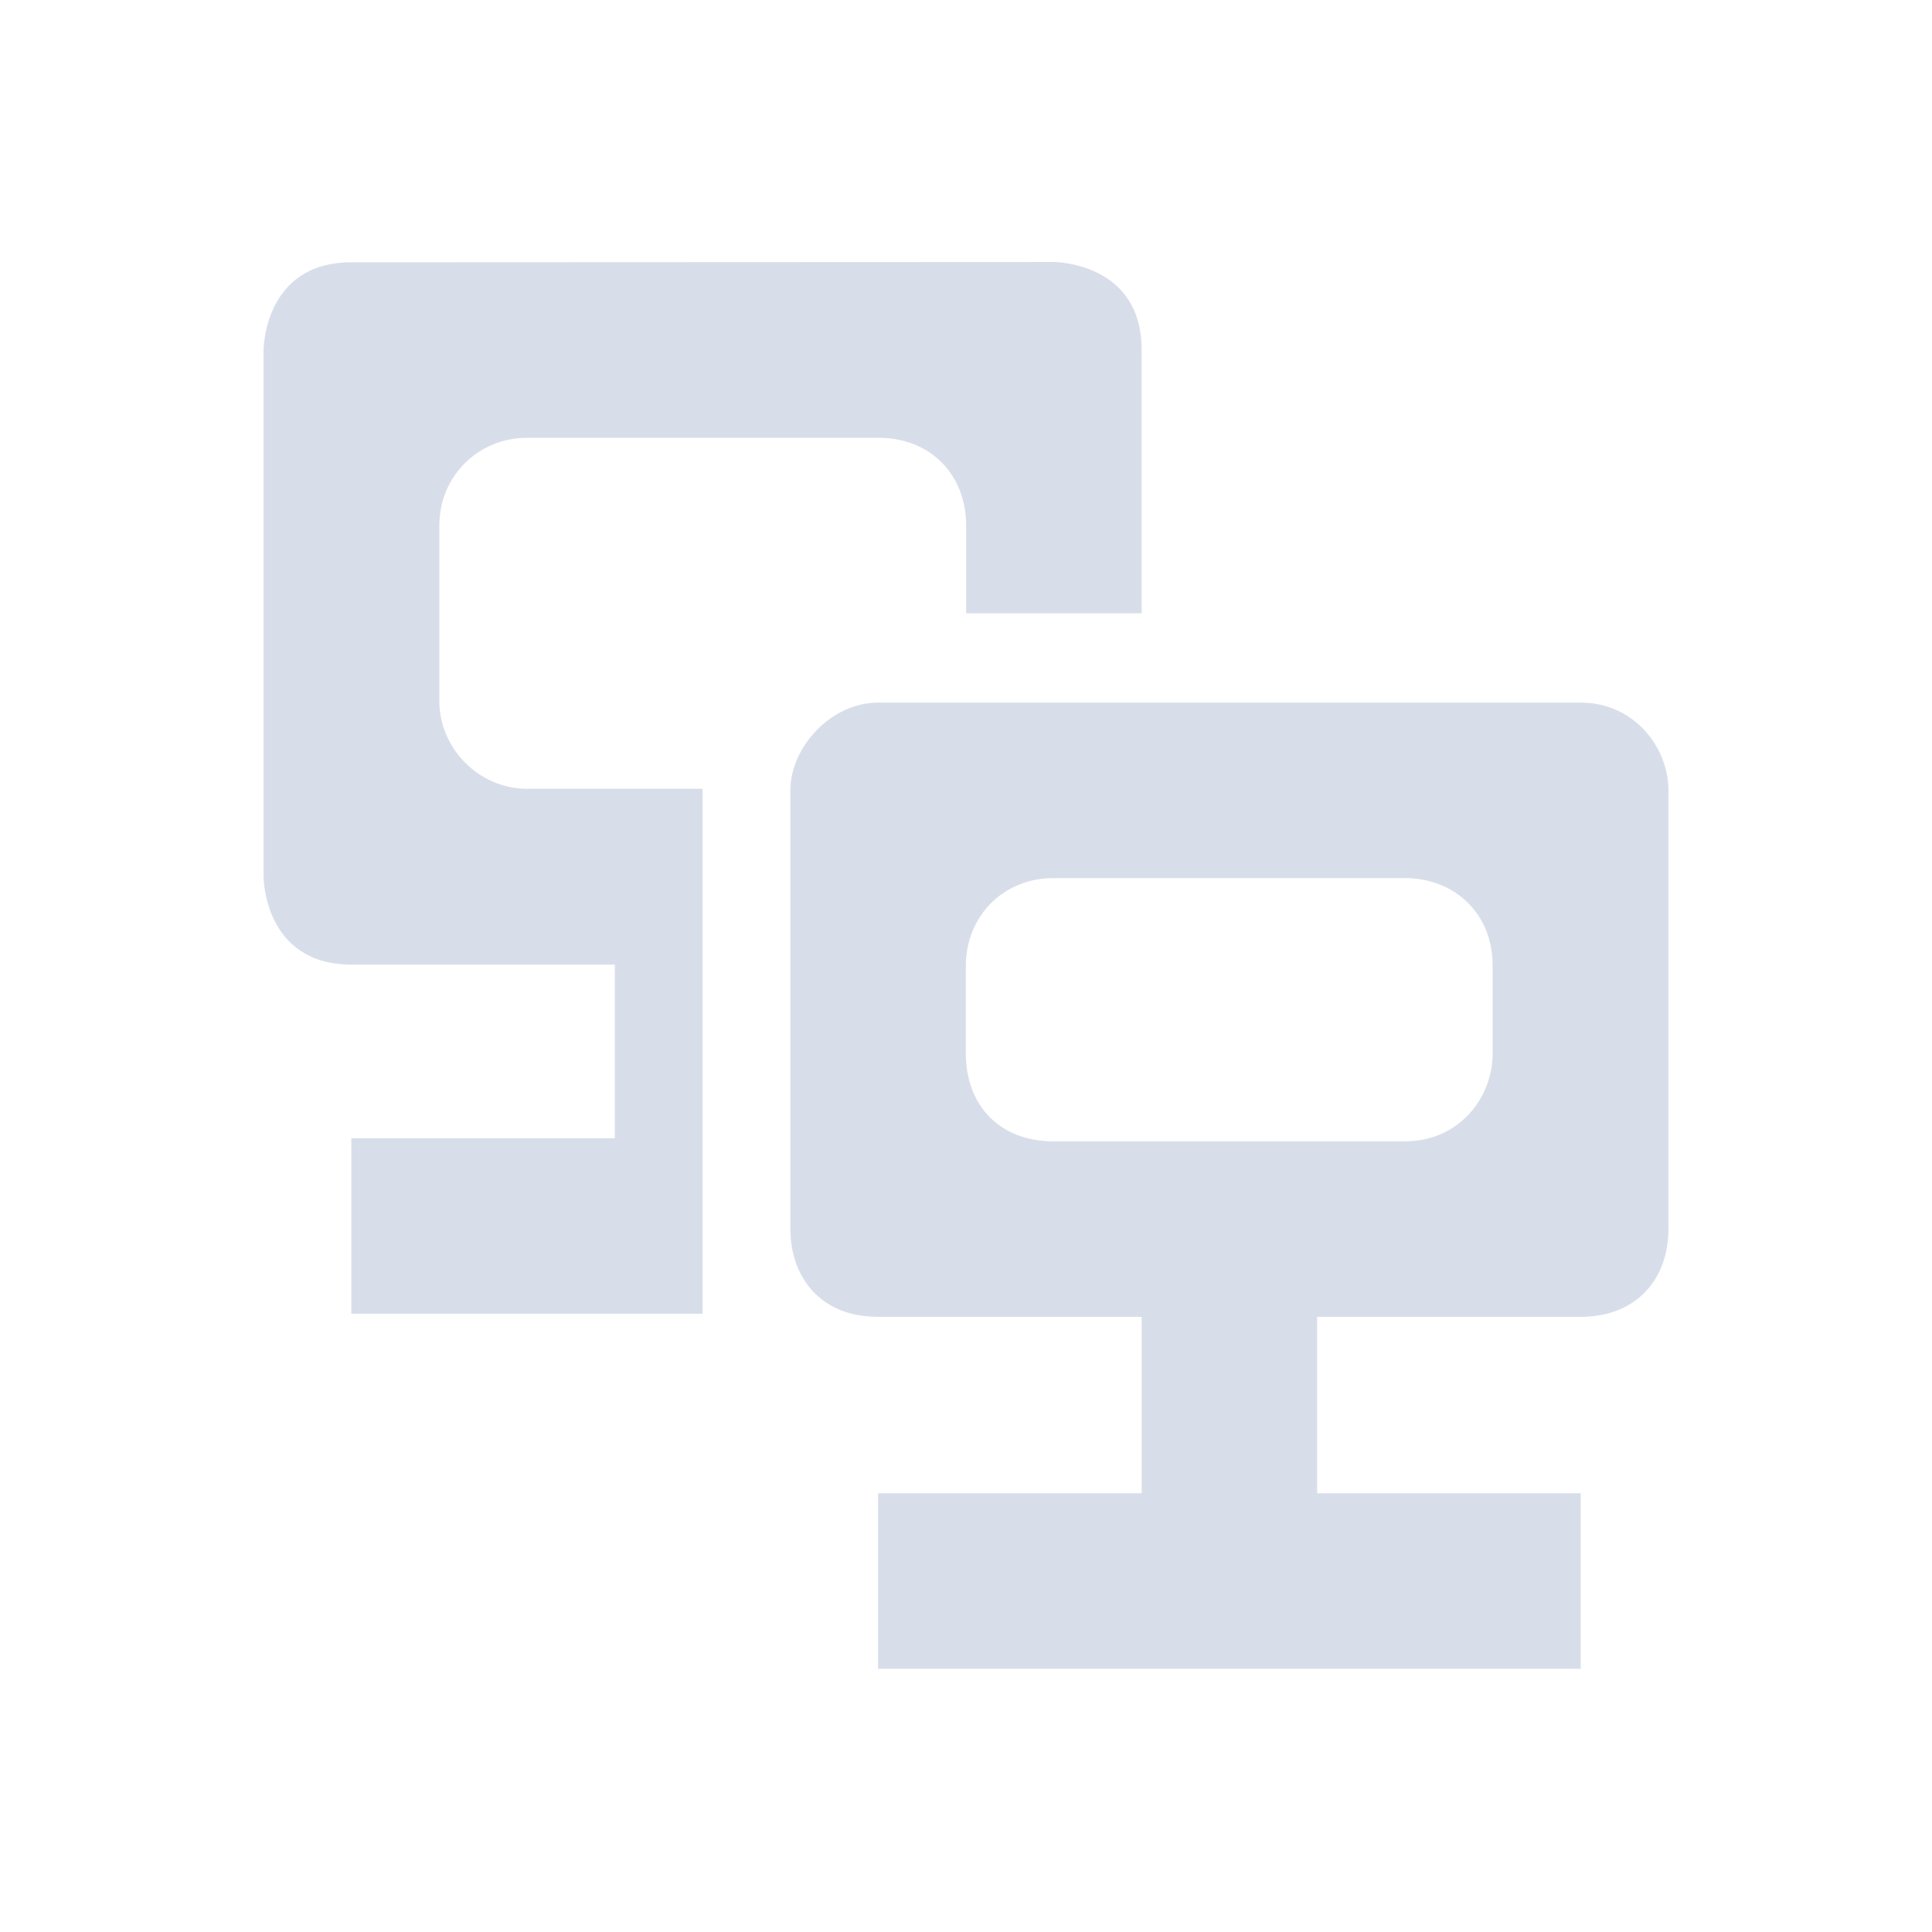 <svg width="22" height="22" viewBox="0 0 6.209 6.209" xmlns="http://www.w3.org/2000/svg">
 <path d="m2.822 2.258c-0.152 0-0.282 0.144-0.282 0.282v1.41c0 0.145 0.088 0.282 0.282 0.282h0.847v0.673h0.564v-0.673h0.847c0.181 0 0.282-0.123 0.282-0.282v-1.41c0-0.139-0.111-0.282-0.282-0.282zm0.564 0.564h1.129c0.155 0 0.282 0.109 0.282 0.282v0.282c0 0.143-0.109 0.282-0.282 0.282h-1.129c-0.175 0-0.282-0.117-0.282-0.282v-0.282c0-0.157 0.118-0.282 0.282-0.282zm-0.564 1.977v0.564h2.258v-0.564z" fill="#d8dee9"/>
 <path d="m1.129 0.843c-0.282 0-0.282 0.282-0.282 0.282v1.693s0 0.282 0.282 0.282h0.847v0.558h-0.847v0.564h1.129v-1.687h-0.564c-0.155 0-0.282-0.13-0.282-0.282v-0.564c0-0.16 0.126-0.282 0.282-0.282h1.129c0.169 0 0.282 0.12 0.282 0.282v0.282h0.564v-0.847c0-0.282-0.282-0.282-0.282-0.282z" fill="#d8dee9"/>
</svg>
